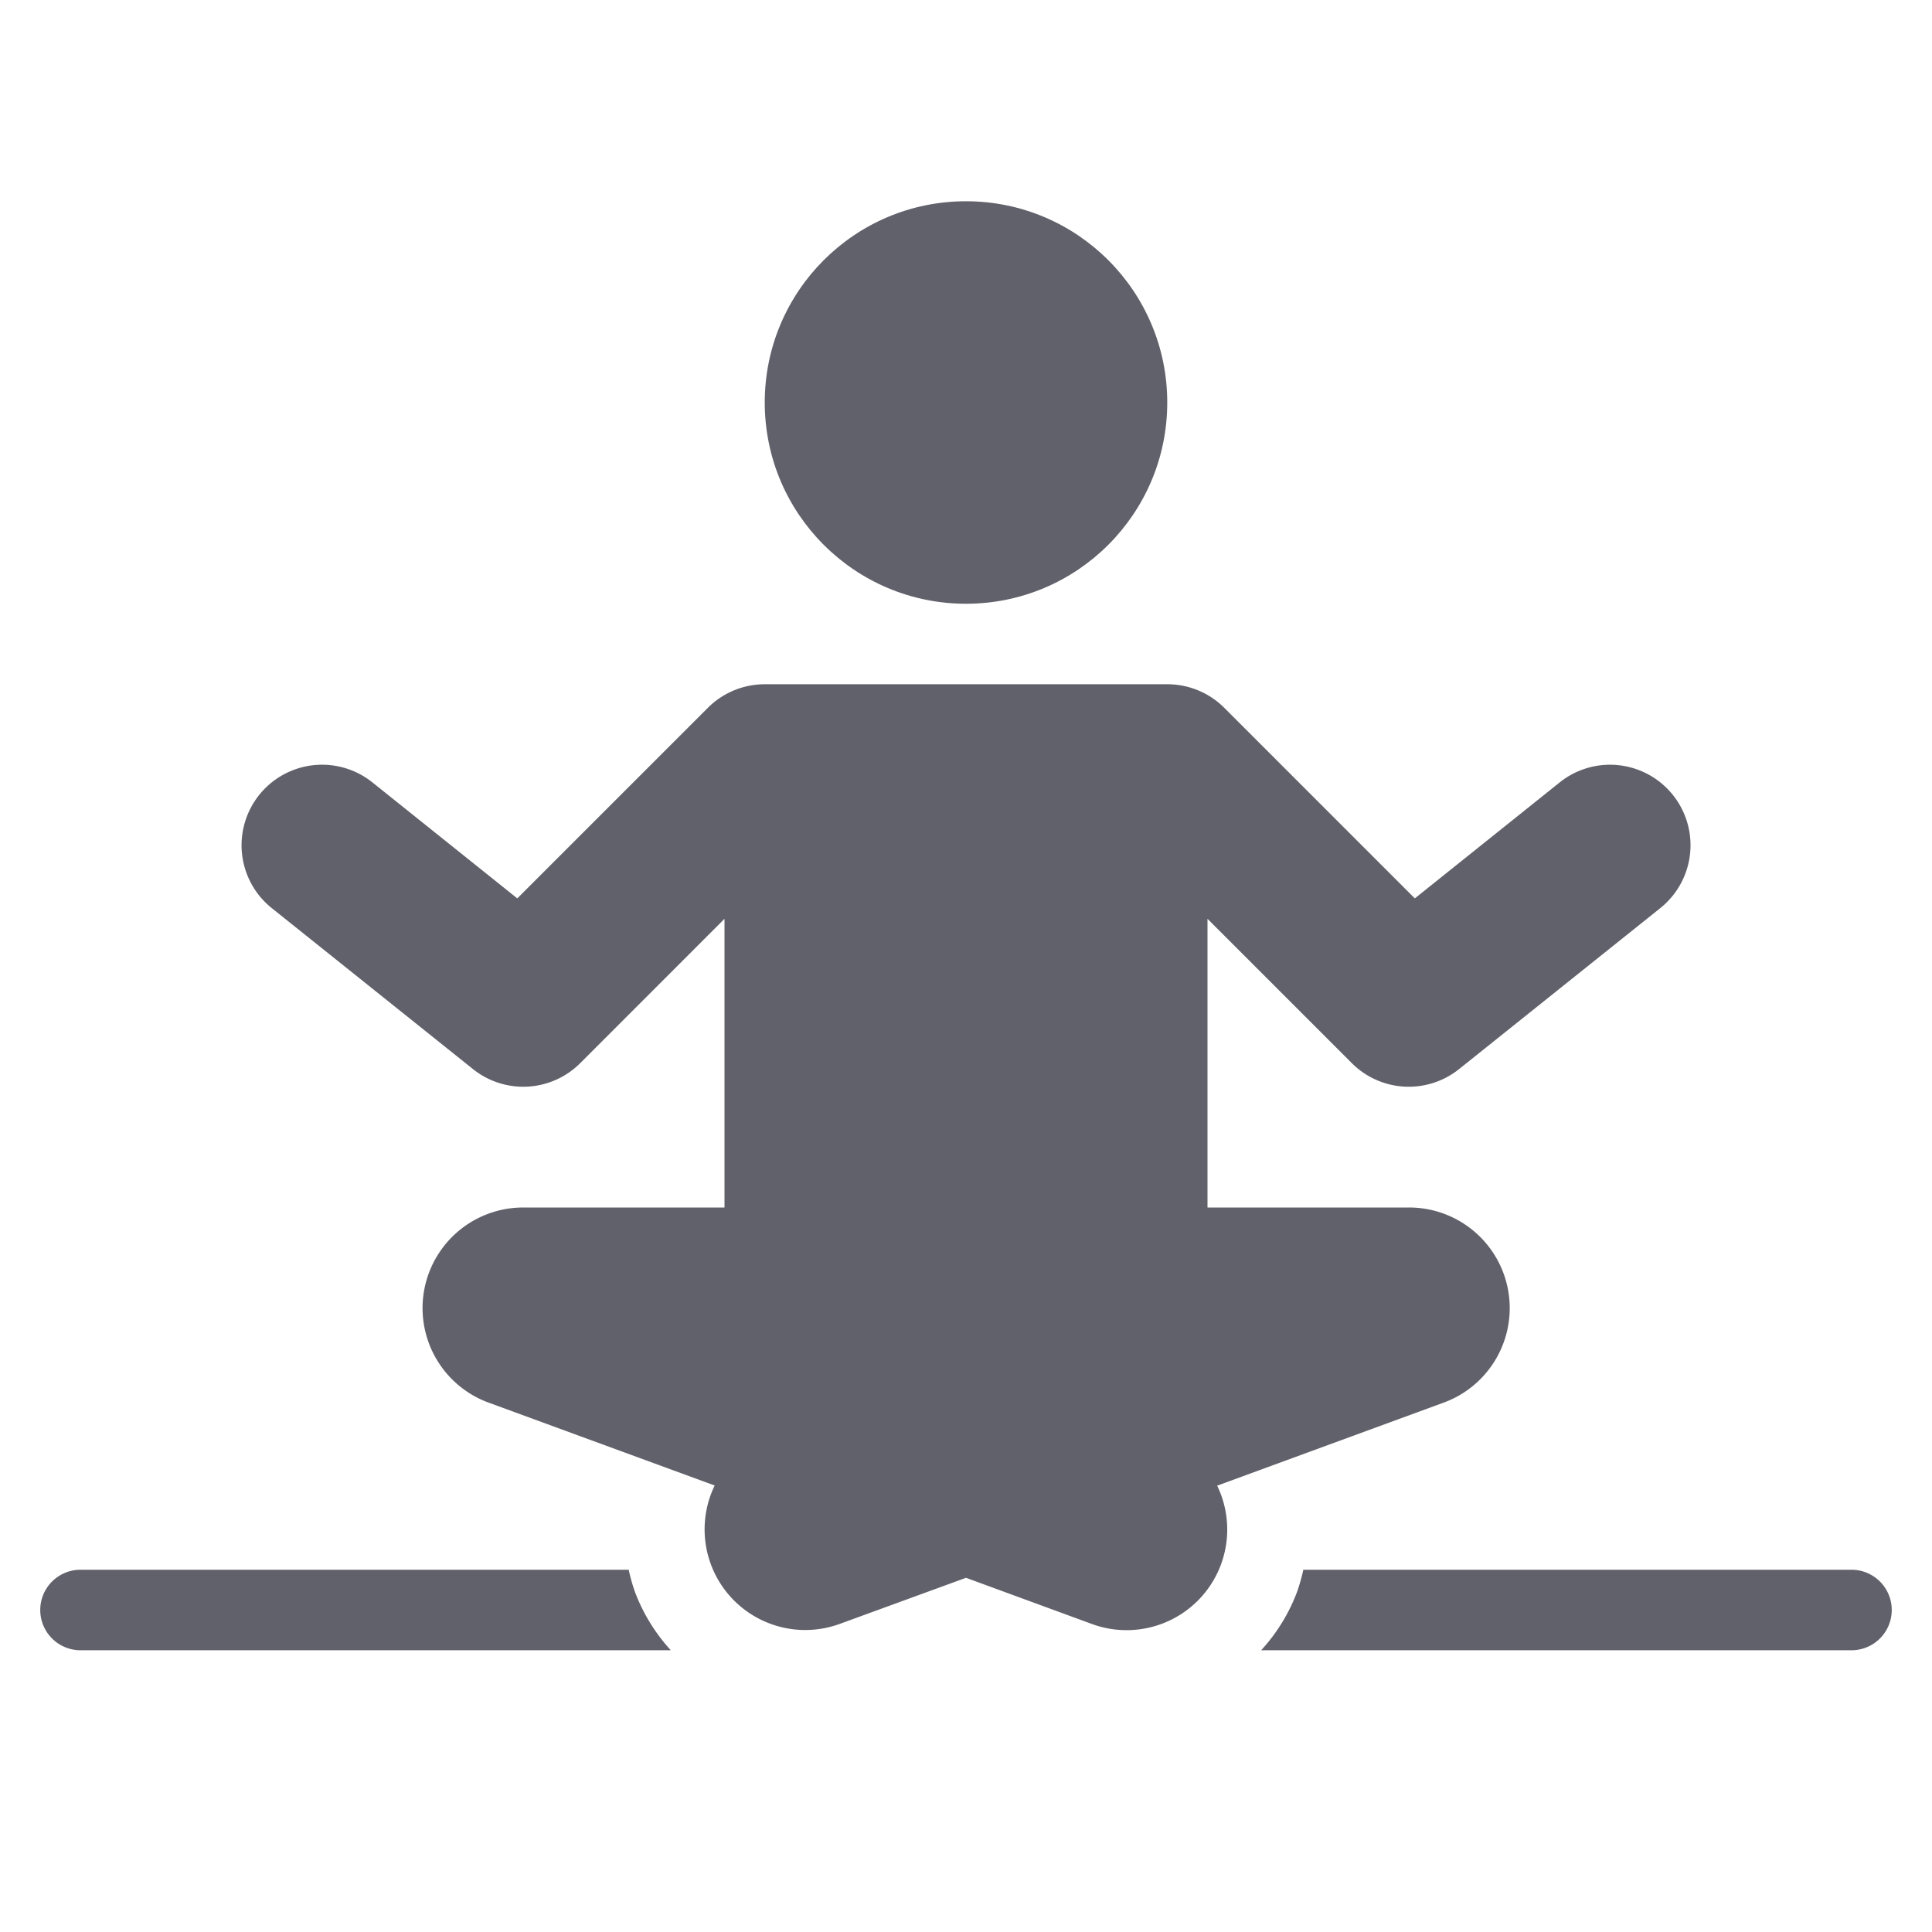 <svg xmlns="http://www.w3.org/2000/svg" height="48" width="48" viewBox="0 0 48 48"><title>yoga 3</title><g fill="#61616b" class="nc-icon-wrapper"><circle cx="24" cy="10" r="5" fill="#61616b"></circle> <path data-color="color-2" d="M15.775,39.55A4.5,4.5,0,0,1,15.62,39H2a1,1,0,0,0,0,2H16.666A4.486,4.486,0,0,1,15.775,39.55Z" fill="#61616b"></path> <path data-color="color-2" d="M46,39H32.381a4.715,4.715,0,0,1-.155.548A4.466,4.466,0,0,1,31.333,41H46a1,1,0,0,0,0-2Z" fill="#61616b"></path> <path d="M41.562,19.75a2,2,0,0,0-2.811-.312l-3.6,2.882-4.734-4.734A2,2,0,0,0,29,17H19a2,2,0,0,0-1.414.586L12.852,22.32l-3.6-2.882a2,2,0,1,0-2.5,3.124l5,4a2,2,0,0,0,2.663-.148L18,22.828V30H13a2.5,2.5,0,0,0-.86,4.848l5.616,2.059a2.5,2.5,0,0,0,3.1,3.441L24,39.2l3.14,1.152a2.5,2.5,0,0,0,3.1-3.441l5.616-2.059A2.5,2.5,0,0,0,35,30H30V22.828l3.586,3.586a2,2,0,0,0,2.663.148l5-4A2,2,0,0,0,41.562,19.75Z" fill="#61616b"></path></g></svg>